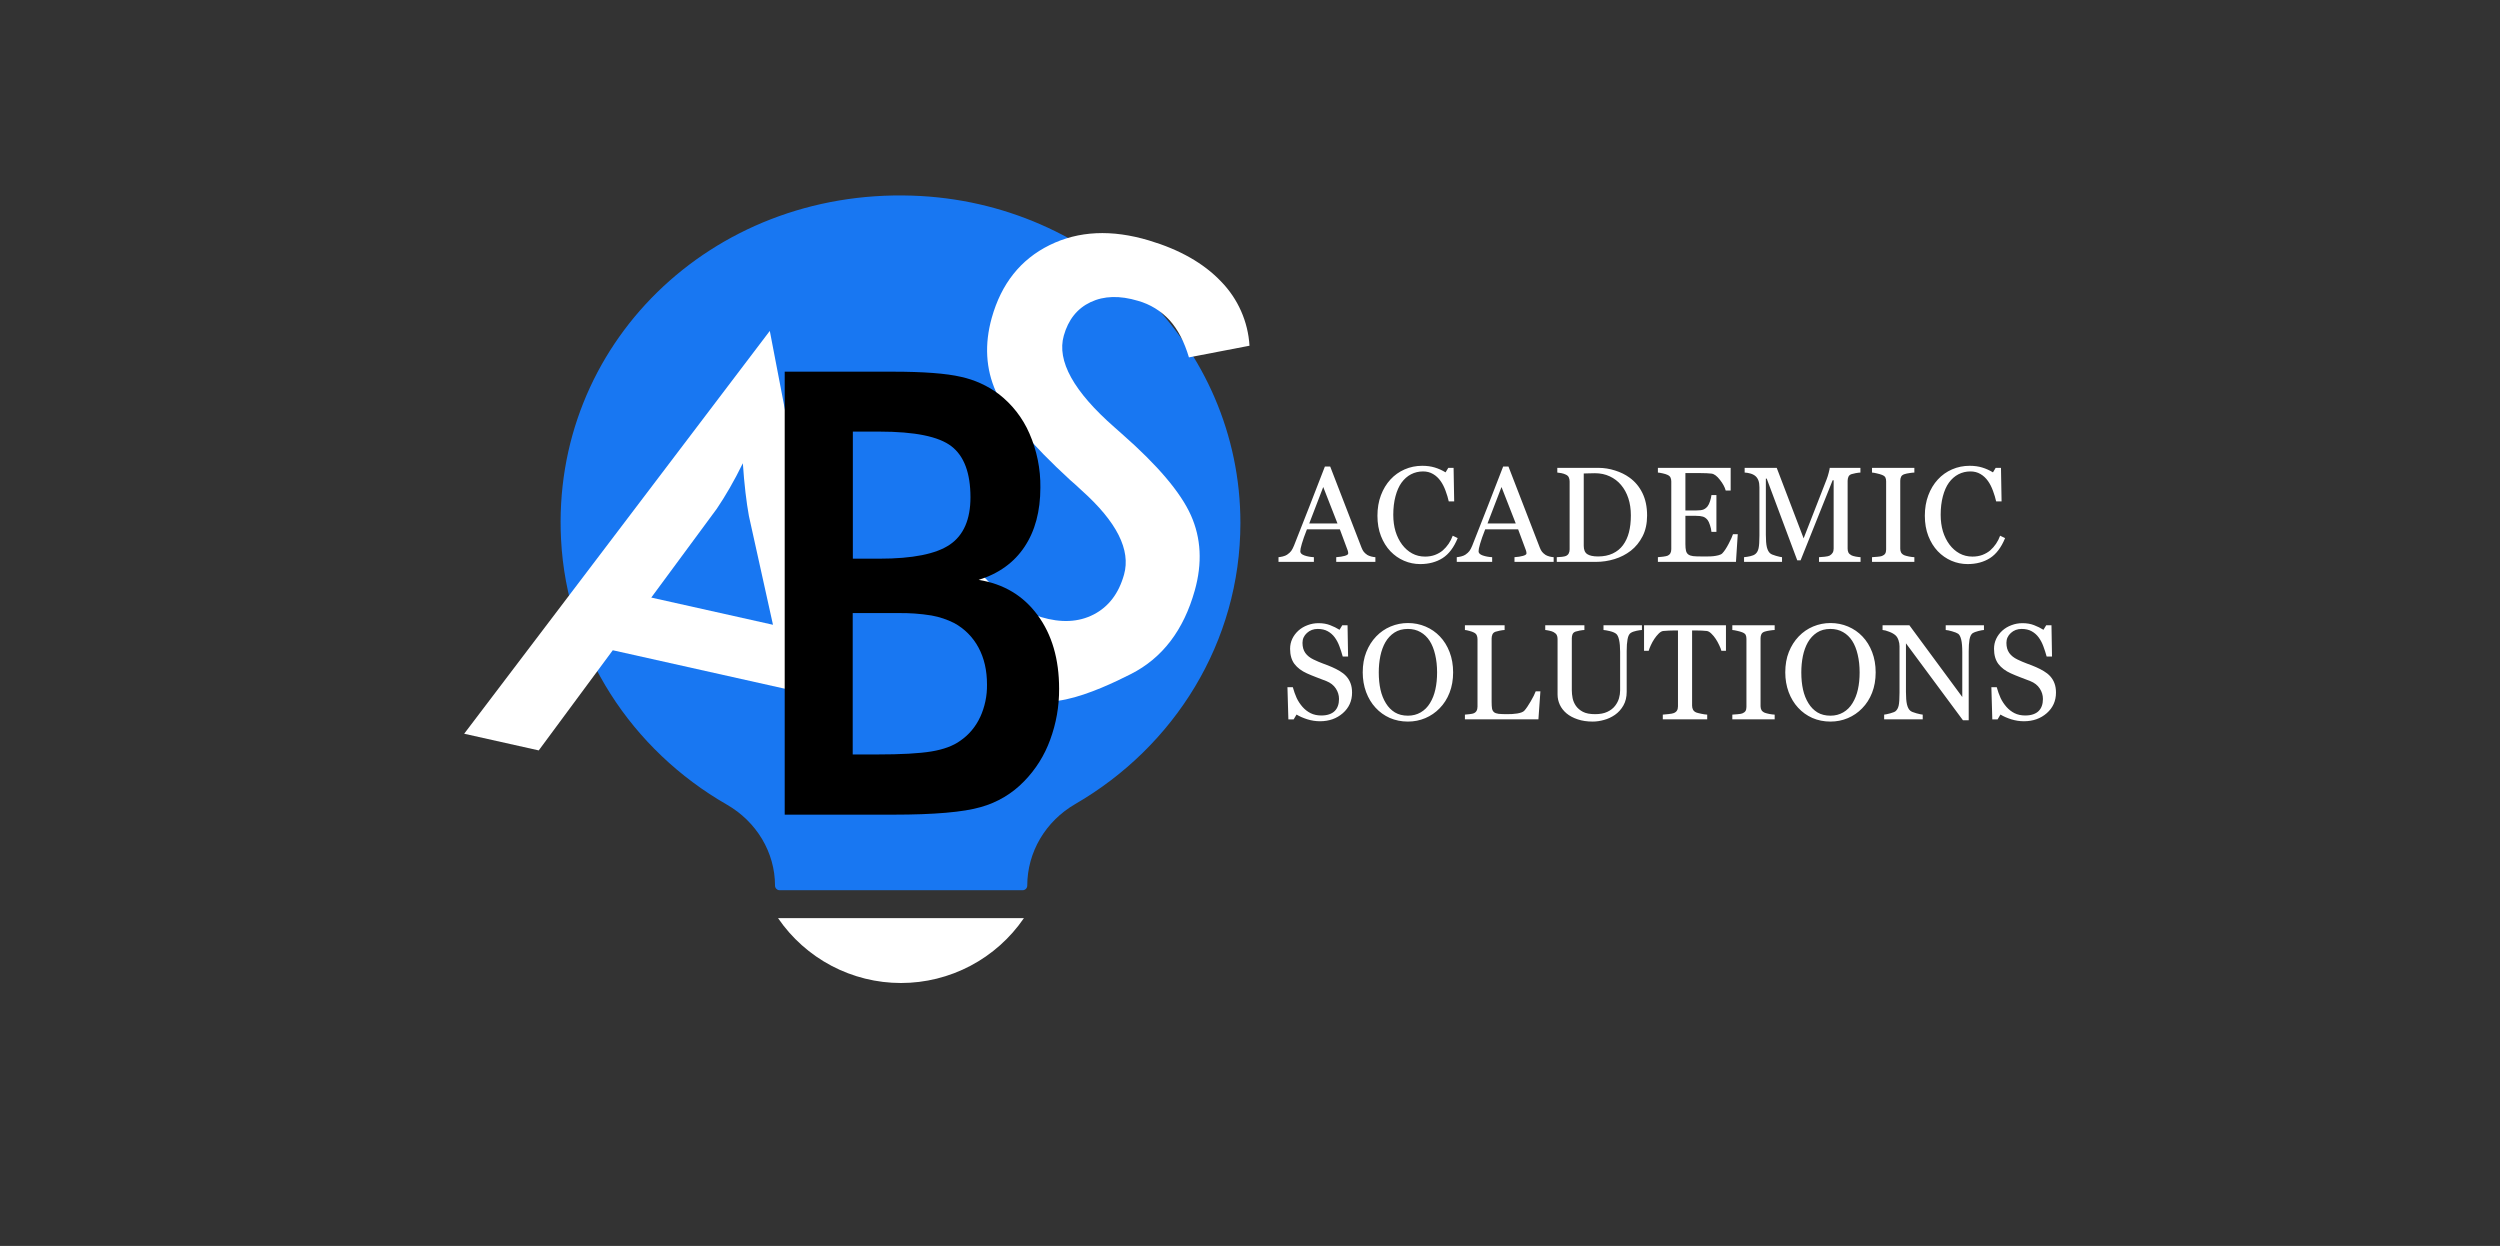<svg width="921" height="459" viewBox="0 0 921 459" fill="none" xmlns="http://www.w3.org/2000/svg">
<rect x="0" y="0" width="921" height="459" fill="#333333" stroke="none"/>
<g id="abs-logo 1">
<g id="Layer 2">
<g id="Layer 1">
<path id="bulb" d="M456.966 192.663C456.966 236.614 432.59 275.074 396.169 296.182C385.188 302.515 378.437 313.915 378.437 326.296C378.433 326.518 378.385 326.737 378.296 326.94C378.207 327.144 378.079 327.328 377.919 327.482C377.759 327.636 377.571 327.757 377.364 327.838C377.157 327.92 376.936 327.959 376.714 327.955H287.242C287.02 327.959 286.799 327.92 286.592 327.838C286.386 327.757 286.197 327.636 286.037 327.482C285.877 327.328 285.749 327.144 285.66 326.94C285.571 326.737 285.523 326.518 285.519 326.296V326.296C285.519 314.01 278.718 302.718 267.787 296.429C232.797 276.354 208.827 240.313 206.693 198.737C203.007 127.174 261.79 69.601 336.107 72.077C403.237 74.255 456.966 127.408 456.966 192.663Z" fill="#1877F2"/>
<path id="bulb-bottom" d="M286.64 338.252C291.677 345.615 298.434 351.639 306.324 355.801C314.214 359.963 323 362.138 331.921 362.138C340.842 362.138 349.628 359.963 357.518 355.801C365.409 351.639 372.165 345.615 377.202 338.252H286.64Z" fill="white"/>
<path id="a" d="M299.135 298.957L289.484 253.803L225.749 239.553L198.472 276.449L171 270.306L283.594 121.906L317.564 298.798L299.135 298.957ZM239.928 220.143L284.766 230.168L275.9 190.093C275.435 187.56 275.013 184.67 274.633 181.423C274.253 178.176 273.93 174.588 273.664 170.657C272.055 173.942 270.443 176.983 268.826 179.783C267.209 182.582 265.619 185.134 264.057 187.439L239.928 220.143Z" fill="white"/>
<path id="s" d="M341.117 207.603L359.843 204.399C359.799 211.859 361.743 210.985 365.765 216.115C369.786 221.245 375.688 224.981 383.497 227.324C390.894 229.541 397.356 229.229 402.882 226.387C408.409 223.546 412.147 218.64 414.098 211.669C416.631 202.596 411.432 192.267 398.5 180.682C396.701 178.993 395.312 177.739 394.333 176.92C379.767 163.549 370.618 152.665 366.886 144.267C363.153 135.87 362.645 126.814 365.359 117.099C368.893 104.5 375.995 95.569 386.663 90.304C397.332 85.039 409.54 84.465 423.287 88.581C434.598 91.959 443.441 96.992 449.816 103.679C456.053 110.053 459.781 118.463 460.316 127.365L438.005 131.658C436.287 125.883 433.914 121.321 430.887 117.973C427.737 114.549 423.695 112.07 419.215 110.816C412.515 108.807 406.701 108.969 401.774 111.304C396.847 113.639 393.554 117.762 391.895 123.672C389.29 132.961 395.519 144.21 410.583 157.421C411.729 158.447 412.641 159.257 413.313 159.84C426.485 171.408 434.957 181.402 438.727 189.82C442.497 198.239 442.972 207.477 440.152 217.534C436.052 232.167 428.223 242.422 416.663 248.299C405.105 254.183 377.88 266.766 375.98 250.123C375.004 241.542 365.29 235.557 357.221 227.958C349.394 220.523 340.54 219.636 341.117 207.603Z" fill="white"/>
<path id="b" d="M382.256 226.608C376.974 219.431 369.733 215.103 360.534 213.626C367.939 211.32 373.58 207.25 377.455 201.416C381.331 195.581 383.271 188.319 383.275 179.63C383.363 172.767 381.986 165.963 379.235 159.675C376.742 153.934 372.83 148.922 367.867 145.109C363.751 142.056 359.032 139.914 354.023 138.827C348.602 137.56 340.213 136.927 328.856 136.927H289.085V300.121H329.071C344.165 300.121 354.908 299.193 361.3 297.335C367.419 295.643 372.968 292.331 377.36 287.747C381.565 283.425 384.803 278.26 386.86 272.592C389.098 266.556 390.223 260.164 390.178 253.726C390.178 242.821 387.537 233.781 382.256 226.608ZM314.189 159.004H323.992C337 159.004 345.839 160.804 350.508 164.406C355.178 168.007 357.515 174.268 357.519 183.189C357.519 191.367 354.986 197.183 349.919 200.637C344.853 204.09 336.211 205.817 323.992 205.817H314.189V159.004ZM361.053 264.232C359.442 267.739 356.91 270.742 353.726 272.921C351.138 274.783 347.616 276.086 343.162 276.829C338.708 277.572 331.989 277.943 323.004 277.943H314.138V225.861H330.737C334.903 225.785 339.068 226.081 343.181 226.747C346.088 227.271 348.903 228.212 351.541 229.54C355.338 231.612 358.447 234.749 360.483 238.565C362.569 242.428 363.611 246.962 363.611 252.168C363.681 256.329 362.814 260.453 361.072 264.232H361.053Z" fill="black"/>
<g id="text">
<path id="ACADEMIC" d="M506.692 207H492.264V205.267C493.533 205.185 494.583 205.022 495.413 204.778C496.259 204.534 496.683 204.233 496.683 203.875C496.683 203.729 496.666 203.549 496.634 203.338C496.601 203.126 496.552 202.939 496.487 202.776L493.606 195.013H481.473C481.017 196.152 480.643 197.145 480.35 197.991C480.073 198.838 479.821 199.619 479.593 200.335C479.381 201.035 479.235 201.604 479.153 202.044C479.072 202.483 479.031 202.841 479.031 203.118C479.031 203.769 479.544 204.274 480.569 204.632C481.595 204.99 482.75 205.201 484.036 205.267V207H470.999V205.267C471.422 205.234 471.951 205.145 472.586 204.998C473.221 204.835 473.742 204.624 474.148 204.363C474.799 203.924 475.304 203.468 475.662 202.996C476.02 202.508 476.37 201.84 476.712 200.994C478.453 196.648 480.374 191.766 482.474 186.346C484.573 180.926 486.445 176.1 488.089 171.868H490.042L501.59 201.751C501.834 202.386 502.111 202.898 502.42 203.289C502.729 203.68 503.16 204.062 503.714 204.437C504.088 204.664 504.576 204.86 505.179 205.022C505.781 205.169 506.285 205.25 506.692 205.267V207ZM492.728 192.84L487.479 179.412L482.327 192.84H492.728ZM523.196 207.806C521.129 207.806 519.144 207.399 517.239 206.585C515.351 205.771 513.675 204.599 512.21 203.069C510.761 201.539 509.606 199.676 508.743 197.479C507.881 195.265 507.449 192.775 507.449 190.008C507.449 187.241 507.872 184.734 508.719 182.488C509.565 180.226 510.737 178.281 512.234 176.653C513.715 175.042 515.465 173.797 517.483 172.918C519.502 172.039 521.658 171.6 523.953 171.6C525.662 171.6 527.208 171.811 528.592 172.234C529.975 172.658 531.294 173.252 532.547 174.017L533.548 172.356H535.501L535.721 184.71H533.719C533.458 183.506 533.068 182.203 532.547 180.804C532.026 179.388 531.416 178.191 530.716 177.215C529.935 176.108 529.007 175.245 527.933 174.627C526.858 173.992 525.63 173.675 524.246 173.675C522.667 173.675 521.194 174.025 519.827 174.725C518.476 175.424 517.304 176.458 516.312 177.825C515.368 179.144 514.627 180.82 514.09 182.854C513.553 184.889 513.284 187.16 513.284 189.666C513.284 191.88 513.561 193.914 514.114 195.77C514.684 197.609 515.49 199.228 516.531 200.628C517.573 202.011 518.802 203.094 520.218 203.875C521.65 204.656 523.245 205.047 525.003 205.047C526.321 205.047 527.534 204.843 528.641 204.437C529.747 204.013 530.708 203.46 531.521 202.776C532.335 202.06 533.051 201.246 533.67 200.335C534.288 199.424 534.793 198.431 535.184 197.356L537.015 198.235C535.615 201.67 533.759 204.127 531.448 205.608C529.137 207.073 526.386 207.806 523.196 207.806ZM572.366 207H557.938V205.267C559.207 205.185 560.257 205.022 561.087 204.778C561.933 204.534 562.356 204.233 562.356 203.875C562.356 203.729 562.34 203.549 562.308 203.338C562.275 203.126 562.226 202.939 562.161 202.776L559.28 195.013H547.146C546.691 196.152 546.316 197.145 546.023 197.991C545.747 198.838 545.494 199.619 545.267 200.335C545.055 201.035 544.909 201.604 544.827 202.044C544.746 202.483 544.705 202.841 544.705 203.118C544.705 203.769 545.218 204.274 546.243 204.632C547.269 204.99 548.424 205.201 549.71 205.267V207H536.673V205.267C537.096 205.234 537.625 205.145 538.26 204.998C538.895 204.835 539.415 204.624 539.822 204.363C540.473 203.924 540.978 203.468 541.336 202.996C541.694 202.508 542.044 201.84 542.386 200.994C544.127 196.648 546.048 191.766 548.147 186.346C550.247 180.926 552.119 176.1 553.763 171.868H555.716L567.264 201.751C567.508 202.386 567.785 202.898 568.094 203.289C568.403 203.68 568.834 204.062 569.388 204.437C569.762 204.664 570.25 204.86 570.853 205.022C571.455 205.169 571.959 205.25 572.366 205.267V207ZM558.401 192.84L553.152 179.412L548.001 192.84H558.401ZM606.79 189.886C606.79 192.832 606.237 195.387 605.13 197.552C604.023 199.716 602.583 201.491 600.809 202.874C599.018 204.257 597.008 205.291 594.778 205.975C592.549 206.658 590.245 207 587.869 207H573.514V205.267C573.986 205.267 574.596 205.226 575.345 205.145C576.11 205.047 576.614 204.941 576.858 204.827C577.347 204.616 577.697 204.306 577.908 203.899C578.136 203.476 578.25 202.972 578.25 202.386V177.386C578.25 176.832 578.152 176.336 577.957 175.896C577.778 175.457 577.412 175.107 576.858 174.847C576.354 174.603 575.809 174.424 575.223 174.31C574.637 174.196 574.132 174.122 573.709 174.09V172.356H588.846C590.929 172.356 592.98 172.682 594.998 173.333C597.016 173.968 598.774 174.83 600.271 175.921C602.306 177.369 603.901 179.266 605.057 181.609C606.212 183.953 606.79 186.712 606.79 189.886ZM600.809 189.861C600.809 187.534 600.499 185.434 599.881 183.562C599.262 181.674 598.359 180.031 597.171 178.631C596.048 177.296 594.664 176.246 593.021 175.481C591.393 174.716 589.578 174.334 587.576 174.334C586.909 174.334 586.152 174.35 585.306 174.383C584.476 174.399 583.857 174.415 583.45 174.432V201.067C583.45 202.549 583.882 203.574 584.744 204.144C585.607 204.713 586.933 204.998 588.724 204.998C590.791 204.998 592.597 204.632 594.144 203.899C595.69 203.167 596.943 202.15 597.903 200.848C598.912 199.48 599.645 197.902 600.101 196.111C600.573 194.305 600.809 192.221 600.809 189.861ZM640.188 196.795L639.529 207H610.77V205.267C611.258 205.234 611.909 205.169 612.723 205.071C613.536 204.957 614.065 204.843 614.31 204.729C614.83 204.485 615.188 204.168 615.384 203.777C615.595 203.387 615.701 202.89 615.701 202.288V177.386C615.701 176.849 615.612 176.377 615.433 175.97C615.254 175.547 614.879 175.205 614.31 174.944C613.87 174.733 613.276 174.546 612.527 174.383C611.795 174.22 611.209 174.122 610.77 174.09V172.356H637.576V180.706H635.745C635.42 179.469 634.712 178.159 633.621 176.775C632.547 175.376 631.521 174.611 630.545 174.48C630.04 174.415 629.438 174.367 628.738 174.334C628.038 174.301 627.241 174.285 626.346 174.285H620.901V188.055H624.808C626.061 188.055 626.972 187.941 627.542 187.713C628.128 187.469 628.641 187.07 629.08 186.517C629.438 186.045 629.739 185.418 629.983 184.637C630.244 183.839 630.415 183.09 630.496 182.391H632.327V195.94H630.496C630.431 195.159 630.252 194.337 629.959 193.475C629.682 192.596 629.389 191.961 629.08 191.57C628.576 190.936 627.998 190.521 627.347 190.325C626.712 190.13 625.866 190.032 624.808 190.032H620.901V200.433C620.901 201.474 620.975 202.296 621.121 202.898C621.268 203.501 621.552 203.956 621.976 204.266C622.399 204.575 622.977 204.778 623.709 204.876C624.441 204.957 625.483 204.998 626.834 204.998C627.371 204.998 628.079 204.998 628.958 204.998C629.837 204.998 630.577 204.965 631.18 204.9C631.798 204.835 632.433 204.721 633.084 204.559C633.751 204.38 634.223 204.144 634.5 203.851C635.249 203.069 636.03 201.889 636.844 200.311C637.674 198.715 638.203 197.544 638.431 196.795H640.188ZM685.428 207H670.12V205.267C670.674 205.25 671.382 205.193 672.244 205.096C673.123 204.998 673.725 204.86 674.051 204.681C674.555 204.371 674.922 204.021 675.149 203.631C675.394 203.224 675.516 202.719 675.516 202.117V176.922H675.149L663.333 206.438H662.112L650.857 176.312H650.54V196.99C650.54 198.992 650.662 200.514 650.906 201.556C651.167 202.597 651.557 203.346 652.078 203.802C652.436 204.144 653.177 204.469 654.3 204.778C655.423 205.088 656.155 205.25 656.497 205.267V207H642.508V205.267C643.24 205.201 644.005 205.079 644.803 204.9C645.617 204.721 646.243 204.453 646.683 204.095C647.252 203.639 647.643 202.939 647.854 201.995C648.066 201.051 648.172 199.472 648.172 197.259V179.534C648.172 178.509 648.05 177.671 647.806 177.02C647.562 176.368 647.212 175.84 646.756 175.433C646.251 174.993 645.633 174.668 644.9 174.456C644.168 174.244 643.444 174.122 642.728 174.09V172.356H654.544L664.456 198.333L672.928 176.604C673.237 175.807 673.497 174.977 673.709 174.114C673.937 173.235 674.059 172.649 674.075 172.356H685.379V174.09C684.923 174.106 684.337 174.179 683.621 174.31C682.921 174.44 682.409 174.562 682.083 174.676C681.53 174.871 681.155 175.197 680.96 175.652C680.765 176.108 680.667 176.604 680.667 177.142V202.117C680.667 202.687 680.765 203.167 680.96 203.558C681.155 203.948 681.53 204.29 682.083 204.583C682.376 204.746 682.897 204.9 683.646 205.047C684.394 205.177 684.988 205.25 685.428 205.267V207ZM705.252 207H689.651V205.267C690.091 205.234 690.726 205.185 691.556 205.12C692.386 205.055 692.972 204.957 693.313 204.827C693.851 204.616 694.241 204.331 694.485 203.973C694.729 203.598 694.852 203.086 694.852 202.435V177.337C694.852 176.767 694.762 176.295 694.583 175.921C694.404 175.53 693.981 175.205 693.313 174.944C692.825 174.749 692.207 174.57 691.458 174.407C690.726 174.228 690.123 174.122 689.651 174.09V172.356H705.252V174.09C704.747 174.106 704.145 174.171 703.445 174.285C702.745 174.383 702.135 174.513 701.614 174.676C700.996 174.871 700.581 175.188 700.369 175.628C700.158 176.067 700.052 176.556 700.052 177.093V202.166C700.052 202.703 700.166 203.183 700.394 203.606C700.638 204.013 701.045 204.339 701.614 204.583C701.956 204.713 702.509 204.86 703.274 205.022C704.056 205.169 704.715 205.25 705.252 205.267V207ZM724.856 207.806C722.789 207.806 720.804 207.399 718.899 206.585C717.011 205.771 715.335 204.599 713.87 203.069C712.422 201.539 711.266 199.676 710.403 197.479C709.541 195.265 709.109 192.775 709.109 190.008C709.109 187.241 709.533 184.734 710.379 182.488C711.225 180.226 712.397 178.281 713.895 176.653C715.376 175.042 717.125 173.797 719.144 172.918C721.162 172.039 723.318 171.6 725.613 171.6C727.322 171.6 728.868 171.811 730.252 172.234C731.635 172.658 732.954 173.252 734.207 174.017L735.208 172.356H737.161L737.381 184.71H735.379C735.118 183.506 734.728 182.203 734.207 180.804C733.686 179.388 733.076 178.191 732.376 177.215C731.595 176.108 730.667 175.245 729.593 174.627C728.519 173.992 727.29 173.675 725.906 173.675C724.327 173.675 722.854 174.025 721.487 174.725C720.136 175.424 718.965 176.458 717.972 177.825C717.028 179.144 716.287 180.82 715.75 182.854C715.213 184.889 714.944 187.16 714.944 189.666C714.944 191.88 715.221 193.914 715.774 195.77C716.344 197.609 717.15 199.228 718.191 200.628C719.233 202.011 720.462 203.094 721.878 203.875C723.31 204.656 724.905 205.047 726.663 205.047C727.981 205.047 729.194 204.843 730.301 204.437C731.408 204.013 732.368 203.46 733.182 202.776C733.995 202.06 734.712 201.246 735.33 200.335C735.949 199.424 736.453 198.431 736.844 197.356L738.675 198.235C737.275 201.67 735.42 204.127 733.108 205.608C730.797 207.073 728.047 207.806 724.856 207.806Z" fill="white"/>
<path id="SOLUTIONS" d="M495.95 249.106C496.683 249.92 497.22 250.815 497.562 251.792C497.92 252.752 498.099 253.875 498.099 255.161C498.099 258.221 496.967 260.744 494.705 262.729C492.443 264.715 489.635 265.708 486.282 265.708C484.736 265.708 483.19 265.472 481.644 265C480.097 264.512 478.763 263.926 477.64 263.242L476.59 265.024H474.637L474.295 253.159H476.272C476.679 254.624 477.151 255.951 477.688 257.139C478.242 258.311 478.966 259.409 479.861 260.435C480.708 261.395 481.692 262.16 482.815 262.729C483.955 263.299 485.273 263.584 486.771 263.584C487.894 263.584 488.87 263.438 489.7 263.145C490.547 262.852 491.23 262.437 491.751 261.899C492.272 261.362 492.654 260.736 492.898 260.02C493.159 259.287 493.289 258.449 493.289 257.505C493.289 256.121 492.898 254.836 492.117 253.647C491.336 252.443 490.172 251.532 488.626 250.913C487.568 250.49 486.355 250.026 484.988 249.521C483.621 249.001 482.441 248.512 481.448 248.057C479.495 247.178 477.973 246.03 476.883 244.614C475.809 243.182 475.271 241.318 475.271 239.023C475.271 237.705 475.54 236.476 476.077 235.337C476.614 234.198 477.379 233.18 478.372 232.285C479.316 231.439 480.431 230.78 481.717 230.308C483.003 229.819 484.345 229.575 485.745 229.575C487.34 229.575 488.764 229.819 490.018 230.308C491.287 230.796 492.443 231.366 493.484 232.017L494.485 230.356H496.438L496.634 241.855H494.656C494.298 240.537 493.891 239.276 493.436 238.071C492.996 236.867 492.418 235.776 491.702 234.8C491.002 233.856 490.148 233.107 489.139 232.554C488.13 231.984 486.893 231.699 485.428 231.699C483.882 231.699 482.563 232.196 481.473 233.188C480.382 234.181 479.837 235.394 479.837 236.826C479.837 238.324 480.187 239.569 480.887 240.562C481.587 241.538 482.604 242.344 483.938 242.979C485.127 243.548 486.29 244.045 487.43 244.468C488.585 244.875 489.7 245.314 490.774 245.786C491.751 246.209 492.687 246.689 493.582 247.227C494.493 247.764 495.283 248.39 495.95 249.106ZM530.447 234.458C531.977 236.053 533.174 237.982 534.036 240.244C534.899 242.49 535.33 244.98 535.33 247.715C535.33 250.465 534.891 252.964 534.012 255.21C533.133 257.456 531.912 259.368 530.35 260.947C528.836 262.51 527.078 263.714 525.076 264.561C523.074 265.407 520.942 265.83 518.68 265.83C516.271 265.83 514.041 265.382 511.99 264.487C509.956 263.576 508.206 262.314 506.741 260.703C505.276 259.124 504.121 257.212 503.274 254.966C502.444 252.703 502.029 250.286 502.029 247.715C502.029 244.899 502.469 242.393 503.348 240.195C504.227 237.982 505.439 236.069 506.985 234.458C508.515 232.863 510.289 231.642 512.308 230.796C514.342 229.95 516.466 229.526 518.68 229.526C520.975 229.526 523.139 229.958 525.174 230.82C527.208 231.683 528.966 232.896 530.447 234.458ZM526.81 259.019C527.721 257.537 528.38 255.861 528.787 253.989C529.21 252.118 529.422 250.026 529.422 247.715C529.422 245.339 529.186 243.158 528.714 241.172C528.258 239.186 527.583 237.493 526.688 236.094C525.792 234.71 524.669 233.636 523.318 232.871C521.967 232.09 520.421 231.699 518.68 231.699C516.727 231.699 515.066 232.147 513.699 233.042C512.332 233.937 511.217 235.133 510.354 236.631C509.541 238.063 508.93 239.74 508.523 241.66C508.133 243.581 507.938 245.599 507.938 247.715C507.938 250.059 508.149 252.174 508.572 254.062C508.995 255.951 509.663 257.627 510.574 259.092C511.453 260.524 512.56 261.647 513.895 262.461C515.229 263.258 516.824 263.657 518.68 263.657C520.421 263.657 521.992 263.25 523.392 262.437C524.791 261.623 525.931 260.483 526.81 259.019ZM567.483 254.697L566.751 265H539.676V263.267C540.066 263.234 540.628 263.177 541.36 263.096C542.109 263.014 542.63 262.909 542.923 262.778C543.411 262.567 543.761 262.257 543.973 261.851C544.201 261.444 544.314 260.923 544.314 260.288V235.483C544.314 234.93 544.217 234.442 544.021 234.019C543.842 233.595 543.476 233.254 542.923 232.993C542.549 232.798 542.02 232.611 541.336 232.432C540.669 232.236 540.115 232.122 539.676 232.09V230.356H554.3V232.09C553.844 232.106 553.25 232.188 552.518 232.334C551.801 232.48 551.281 232.611 550.955 232.725C550.402 232.92 550.019 233.254 549.808 233.726C549.612 234.198 549.515 234.702 549.515 235.239V258.506C549.515 259.58 549.563 260.418 549.661 261.021C549.775 261.606 550.027 262.062 550.418 262.388C550.792 262.681 551.346 262.876 552.078 262.974C552.827 263.055 553.868 263.096 555.203 263.096C555.805 263.096 556.432 263.079 557.083 263.047C557.734 263.014 558.353 262.949 558.938 262.852C559.508 262.754 560.029 262.624 560.501 262.461C560.989 262.282 561.347 262.062 561.575 261.802C562.243 261.053 563.016 259.922 563.895 258.408C564.79 256.878 565.408 255.641 565.75 254.697H567.483ZM604.886 232.09C604.43 232.106 603.763 232.204 602.884 232.383C602.005 232.562 601.289 232.83 600.735 233.188C600.182 233.563 599.799 234.336 599.588 235.508C599.376 236.68 599.271 238.112 599.271 239.805V254.868C599.271 256.789 598.872 258.457 598.074 259.873C597.277 261.289 596.227 262.453 594.925 263.364C593.639 264.243 592.28 264.87 590.848 265.244C589.432 265.635 588.073 265.83 586.771 265.83C584.687 265.83 582.832 265.553 581.204 265C579.576 264.463 578.209 263.73 577.103 262.803C576.012 261.875 575.19 260.817 574.637 259.629C574.083 258.424 573.807 257.171 573.807 255.869V235.386C573.807 234.816 573.709 234.344 573.514 233.97C573.335 233.579 572.96 233.221 572.391 232.896C571.984 232.668 571.463 232.489 570.828 232.358C570.193 232.212 569.673 232.122 569.266 232.09V230.356H583.694V232.09C583.239 232.106 582.661 232.179 581.961 232.31C581.277 232.44 580.773 232.562 580.447 232.676C579.894 232.871 579.52 233.197 579.324 233.652C579.145 234.108 579.056 234.604 579.056 235.142V254.282C579.056 255.21 579.153 256.187 579.349 257.212C579.56 258.221 579.967 259.165 580.569 260.044C581.204 260.939 582.067 261.672 583.157 262.241C584.248 262.811 585.745 263.096 587.649 263.096C589.44 263.096 590.937 262.811 592.142 262.241C593.362 261.672 594.323 260.923 595.022 259.995C595.69 259.116 596.162 258.197 596.438 257.236C596.715 256.276 596.854 255.308 596.854 254.331V240.122C596.854 238.315 596.723 236.842 596.463 235.703C596.202 234.548 595.82 233.791 595.315 233.433C594.746 233.026 593.965 232.708 592.972 232.48C591.995 232.253 591.246 232.122 590.726 232.09V230.356H604.886V232.09ZM635.843 239.756H634.158C634.012 239.17 633.743 238.478 633.353 237.681C632.978 236.867 632.555 236.102 632.083 235.386C631.595 234.637 631.058 233.986 630.472 233.433C629.902 232.863 629.349 232.537 628.812 232.456C628.307 232.391 627.672 232.342 626.907 232.31C626.142 232.277 625.434 232.261 624.783 232.261H623.367V259.971C623.367 260.508 623.481 261.004 623.709 261.46C623.937 261.899 624.336 262.241 624.905 262.485C625.198 262.599 625.809 262.754 626.736 262.949C627.68 263.145 628.413 263.25 628.934 263.267V265H612.576V263.267C613.032 263.234 613.724 263.169 614.651 263.071C615.595 262.974 616.246 262.852 616.604 262.705C617.142 262.493 617.532 262.192 617.776 261.802C618.037 261.395 618.167 260.858 618.167 260.19V232.261H616.751C616.246 232.261 615.62 232.277 614.871 232.31C614.122 232.326 613.406 232.375 612.723 232.456C612.186 232.521 611.624 232.847 611.038 233.433C610.468 234.002 609.939 234.653 609.451 235.386C608.963 236.118 608.532 236.899 608.157 237.729C607.783 238.543 607.522 239.219 607.376 239.756H605.667V230.356H635.843V239.756ZM653.787 265H638.187V263.267C638.626 263.234 639.261 263.185 640.091 263.12C640.921 263.055 641.507 262.957 641.849 262.827C642.386 262.616 642.776 262.331 643.021 261.973C643.265 261.598 643.387 261.086 643.387 260.435V235.337C643.387 234.767 643.297 234.295 643.118 233.921C642.939 233.53 642.516 233.205 641.849 232.944C641.36 232.749 640.742 232.57 639.993 232.407C639.261 232.228 638.659 232.122 638.187 232.09V230.356H653.787V232.09C653.283 232.106 652.68 232.171 651.98 232.285C651.281 232.383 650.67 232.513 650.149 232.676C649.531 232.871 649.116 233.188 648.904 233.628C648.693 234.067 648.587 234.556 648.587 235.093V260.166C648.587 260.703 648.701 261.183 648.929 261.606C649.173 262.013 649.58 262.339 650.149 262.583C650.491 262.713 651.045 262.86 651.81 263.022C652.591 263.169 653.25 263.25 653.787 263.267V265ZM686.111 234.458C687.641 236.053 688.838 237.982 689.7 240.244C690.563 242.49 690.994 244.98 690.994 247.715C690.994 250.465 690.555 252.964 689.676 255.21C688.797 257.456 687.576 259.368 686.014 260.947C684.5 262.51 682.742 263.714 680.74 264.561C678.738 265.407 676.606 265.83 674.344 265.83C671.935 265.83 669.705 265.382 667.654 264.487C665.62 263.576 663.87 262.314 662.405 260.703C660.94 259.124 659.785 257.212 658.938 254.966C658.108 252.703 657.693 250.286 657.693 247.715C657.693 244.899 658.133 242.393 659.012 240.195C659.891 237.982 661.103 236.069 662.649 234.458C664.179 232.863 665.953 231.642 667.972 230.796C670.006 229.95 672.13 229.526 674.344 229.526C676.639 229.526 678.803 229.958 680.838 230.82C682.872 231.683 684.63 232.896 686.111 234.458ZM682.474 259.019C683.385 257.537 684.044 255.861 684.451 253.989C684.874 252.118 685.086 250.026 685.086 247.715C685.086 245.339 684.85 243.158 684.378 241.172C683.922 239.186 683.247 237.493 682.352 236.094C681.456 234.71 680.333 233.636 678.982 232.871C677.632 232.09 676.085 231.699 674.344 231.699C672.391 231.699 670.73 232.147 669.363 233.042C667.996 233.937 666.881 235.133 666.019 236.631C665.205 238.063 664.594 239.74 664.188 241.66C663.797 243.581 663.602 245.599 663.602 247.715C663.602 250.059 663.813 252.174 664.236 254.062C664.66 255.951 665.327 257.627 666.238 259.092C667.117 260.524 668.224 261.647 669.559 262.461C670.893 263.258 672.488 263.657 674.344 263.657C676.085 263.657 677.656 263.25 679.056 262.437C680.455 261.623 681.595 260.483 682.474 259.019ZM730.887 232.09C730.431 232.106 729.731 232.236 728.787 232.48C727.843 232.725 727.168 232.977 726.761 233.237C726.175 233.644 725.776 234.425 725.564 235.581C725.369 236.737 725.271 238.201 725.271 239.976V265.342H723.147L702.151 236.997V254.868C702.151 256.87 702.273 258.408 702.518 259.482C702.778 260.557 703.169 261.322 703.689 261.777C704.064 262.135 704.837 262.469 706.009 262.778C707.181 263.088 707.954 263.25 708.328 263.267V265H694.119V263.267C694.559 263.234 695.299 263.079 696.341 262.803C697.382 262.51 698.034 262.249 698.294 262.021C698.864 261.566 699.254 260.874 699.466 259.946C699.677 259.002 699.783 257.399 699.783 255.137V238.071C699.783 237.323 699.653 236.574 699.393 235.825C699.132 235.076 698.782 234.499 698.343 234.092C697.757 233.555 696.959 233.099 695.95 232.725C694.957 232.334 694.152 232.122 693.533 232.09V230.356H703.421L722.903 256.772V240.293C722.903 238.275 722.773 236.729 722.513 235.654C722.252 234.564 721.878 233.84 721.39 233.481C720.934 233.172 720.185 232.871 719.144 232.578C718.118 232.285 717.337 232.122 716.8 232.09V230.356H730.887V232.09ZM755.276 249.106C756.009 249.92 756.546 250.815 756.888 251.792C757.246 252.752 757.425 253.875 757.425 255.161C757.425 258.221 756.294 260.744 754.031 262.729C751.769 264.715 748.961 265.708 745.608 265.708C744.062 265.708 742.516 265.472 740.97 265C739.424 264.512 738.089 263.926 736.966 263.242L735.916 265.024H733.963L733.621 253.159H735.599C736.006 254.624 736.478 255.951 737.015 257.139C737.568 258.311 738.292 259.409 739.188 260.435C740.034 261.395 741.019 262.16 742.142 262.729C743.281 263.299 744.599 263.584 746.097 263.584C747.22 263.584 748.196 263.438 749.026 263.145C749.873 262.852 750.556 262.437 751.077 261.899C751.598 261.362 751.98 260.736 752.225 260.02C752.485 259.287 752.615 258.449 752.615 257.505C752.615 256.121 752.225 254.836 751.443 253.647C750.662 252.443 749.498 251.532 747.952 250.913C746.894 250.49 745.682 250.026 744.314 249.521C742.947 249.001 741.767 248.512 740.774 248.057C738.821 247.178 737.299 246.03 736.209 244.614C735.135 243.182 734.598 241.318 734.598 239.023C734.598 237.705 734.866 236.476 735.403 235.337C735.94 234.198 736.705 233.18 737.698 232.285C738.642 231.439 739.757 230.78 741.043 230.308C742.329 229.819 743.672 229.575 745.071 229.575C746.666 229.575 748.09 229.819 749.344 230.308C750.613 230.796 751.769 231.366 752.811 232.017L753.812 230.356H755.765L755.96 241.855H753.982C753.624 240.537 753.217 239.276 752.762 238.071C752.322 236.867 751.744 235.776 751.028 234.8C750.328 233.856 749.474 233.107 748.465 232.554C747.456 231.984 746.219 231.699 744.754 231.699C743.208 231.699 741.889 232.196 740.799 233.188C739.708 234.181 739.163 235.394 739.163 236.826C739.163 238.324 739.513 239.569 740.213 240.562C740.913 241.538 741.93 242.344 743.265 242.979C744.453 243.548 745.617 244.045 746.756 244.468C747.911 244.875 749.026 245.314 750.101 245.786C751.077 246.209 752.013 246.689 752.908 247.227C753.82 247.764 754.609 248.39 755.276 249.106Z" fill="white"/>
</g>
</g>
</g>
</g>
</svg>
